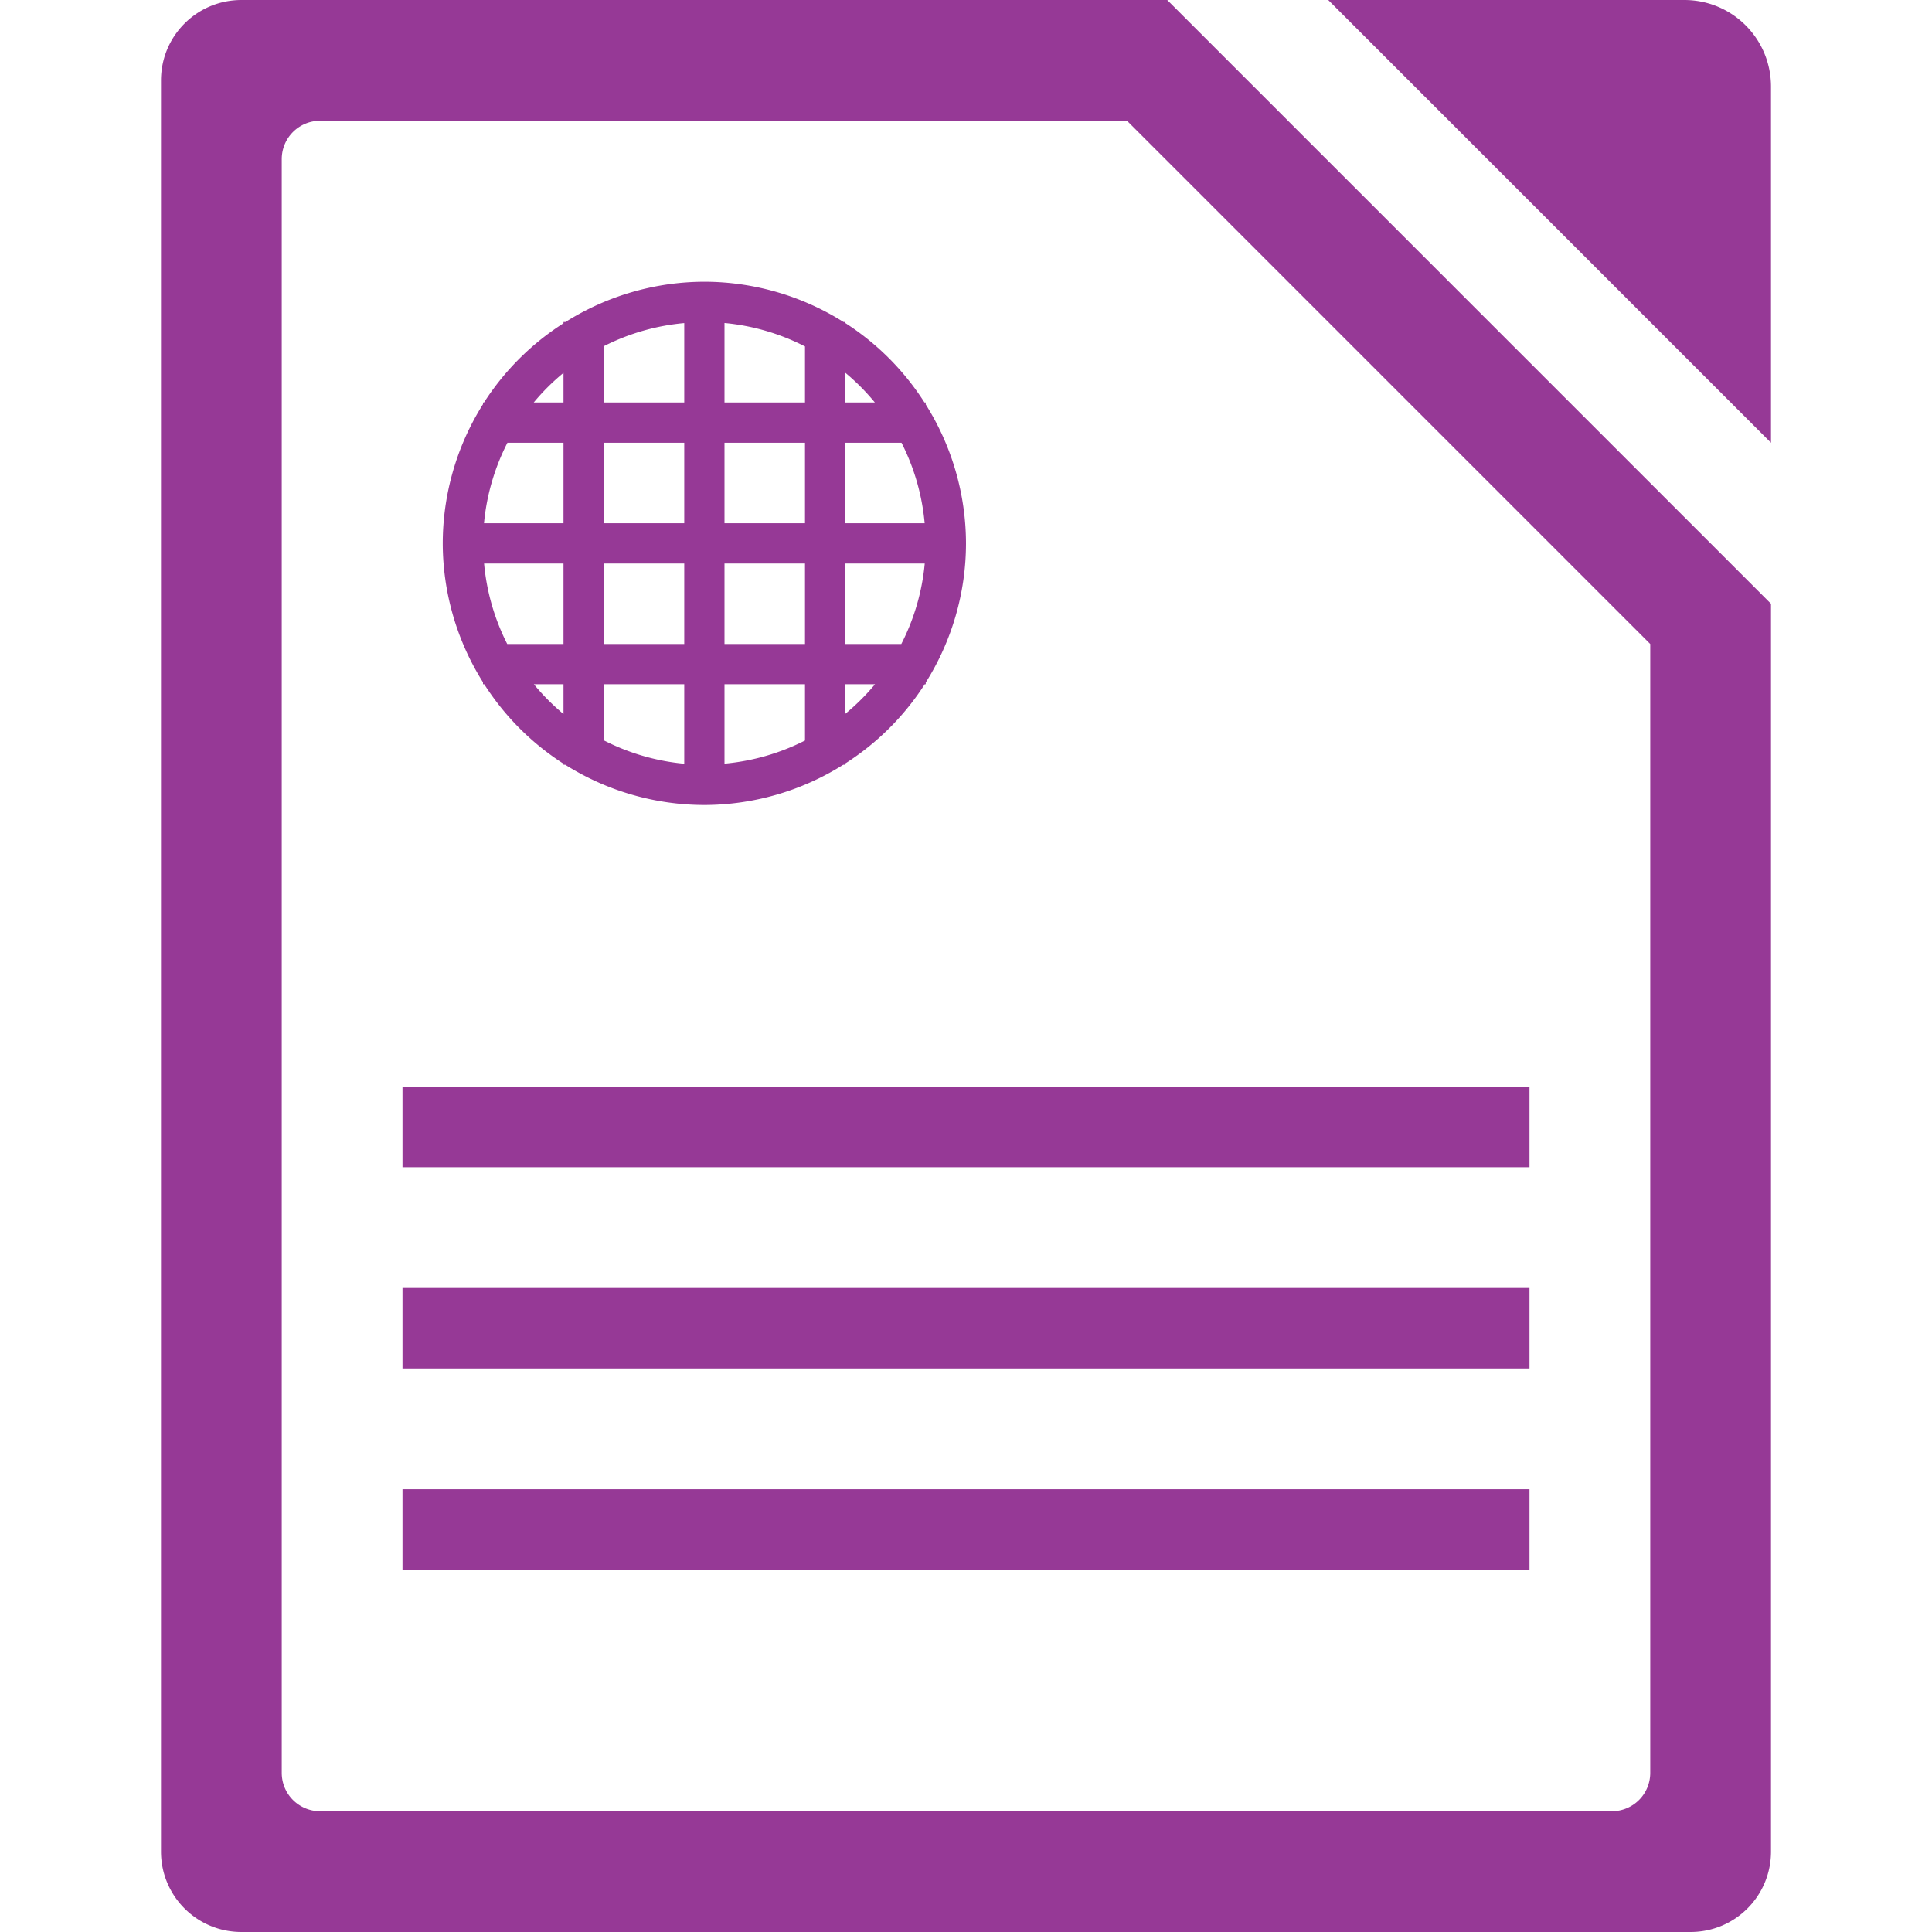 <?xml version="1.0" encoding="UTF-8" standalone="no"?>
<svg
   xmlns:dc="http://purl.org/dc/elements/1.1/"
   xmlns:cc="http://creativecommons.org/ns#"
   xmlns:rdf="http://www.w3.org/1999/02/22-rdf-syntax-ns#"
   xmlns:svg="http://www.w3.org/2000/svg"
   xmlns="http://www.w3.org/2000/svg"
   xmlns:sodipodi="http://sodipodi.sourceforge.net/DTD/sodipodi-0.dtd"
   xmlns:inkscape="http://www.inkscape.org/namespaces/inkscape"
   width="48"
   height="48"
   version="1.1"
   id="svg6"
   sodipodi:docname="libreoffice-oasis-web.svg"
   inkscape:version="0.92.5 (2060ec1f9f, 2020-04-08)">
  <defs
     id="defs8">
  <style
     id="current-color-scheme"
     type="text/css">
      .ColorScheme-Highlight {
        color:#963996;
      }
  </style>
  </defs>
  <path
     class="ColorScheme-Highlight"
     style="fill:currentColor"
     d="M 6 0 C 4.892 0 4 0.892 4 2 L 4 46 C 4 47.108 4.892 48 6 48 L 42 48 C 43.108 48 44 47.108 44 46 L 44 15 L 29 0 L 6 0 z M 33 0 L 44 11 L 44 2.154 C 44 0.961 43.039 -1.1842379e-15 41.846 0 L 33 0 z M 7.955 3 L 28 3 L 41 16 L 41 44.045 C 41 44.574 40.574 45 40.045 45 L 7.955 45 C 7.426 45 7 44.574 7 44.045 L 7 3.955 C 7 3.426 7.426 3 7.955 3 z M 17.5 7 A 6.5 6.5 0 0 0 14.049 8 L 14 8 L 14 8.031 A 6.5 6.5 0 0 0 12.025 10 L 12 10 L 12 10.043 A 6.5 6.5 0 0 0 11 13.5 A 6.5 6.5 0 0 0 12 16.951 L 12 17 L 12.031 17 A 6.5 6.5 0 0 0 14 18.975 L 14 19 L 14.043 19 A 6.5 6.5 0 0 0 17.5 20 A 6.5 6.5 0 0 0 20.951 19 L 21 19 L 21 18.969 A 6.5 6.5 0 0 0 22.975 17 L 23 17 L 23 16.957 A 6.5 6.5 0 0 0 24 13.5 A 6.5 6.5 0 0 0 23 10.049 L 23 10 L 22.969 10 A 6.5 6.5 0 0 0 21 8.025 L 21 8 L 20.957 8 A 6.5 6.5 0 0 0 17.5 7 z M 18 8.025 A 5.5 5.5 0 0 1 20 8.607 L 20 10 L 18 10 L 18 8.025 z M 17 8.027 L 17 10 L 15 10 L 15 8.602 A 5.5 5.5 0 0 1 17 8.027 z M 21 9.26 A 5.5 5.5 0 0 1 21.736 10 L 21 10 L 21 9.26 z M 14 9.264 L 14 10 L 13.26 10 A 5.5 5.5 0 0 1 14 9.264 z M 12.607 11 L 14 11 L 14 13 L 12.025 13 A 5.5 5.5 0 0 1 12.607 11 z M 15 11 L 17 11 L 17 13 L 15 13 L 15 11 z M 18 11 L 20 11 L 20 13 L 18 13 L 18 11 z M 21 11 L 22.398 11 A 5.5 5.5 0 0 1 22.973 13 L 21 13 L 21 11 z M 12.027 14 L 14 14 L 14 16 L 12.602 16 A 5.5 5.5 0 0 1 12.027 14 z M 15 14 L 17 14 L 17 16 L 15 16 L 15 14 z M 18 14 L 20 14 L 20 16 L 18 16 L 18 14 z M 21 14 L 22.975 14 A 5.5 5.5 0 0 1 22.393 16 L 21 16 L 21 14 z M 13.264 17 L 14 17 L 14 17.74 A 5.5 5.5 0 0 1 13.264 17 z M 15 17 L 17 17 L 17 18.975 A 5.5 5.5 0 0 1 15 18.393 L 15 17 z M 18 17 L 20 17 L 20 18.398 A 5.5 5.5 0 0 1 18 18.973 L 18 17 z M 21 17 L 21.74 17 A 5.5 5.5 0 0 1 21 17.736 L 21 17 z M 10 27 L 10 29 L 38 29 L 38 27 L 10 27 z M 10 32 L 10 34 L 38 34 L 38 32 L 10 32 z M 10 37 L 10 39 L 38 39 L 38 37 L 10 37 z "
     id="path827" />
</svg>
